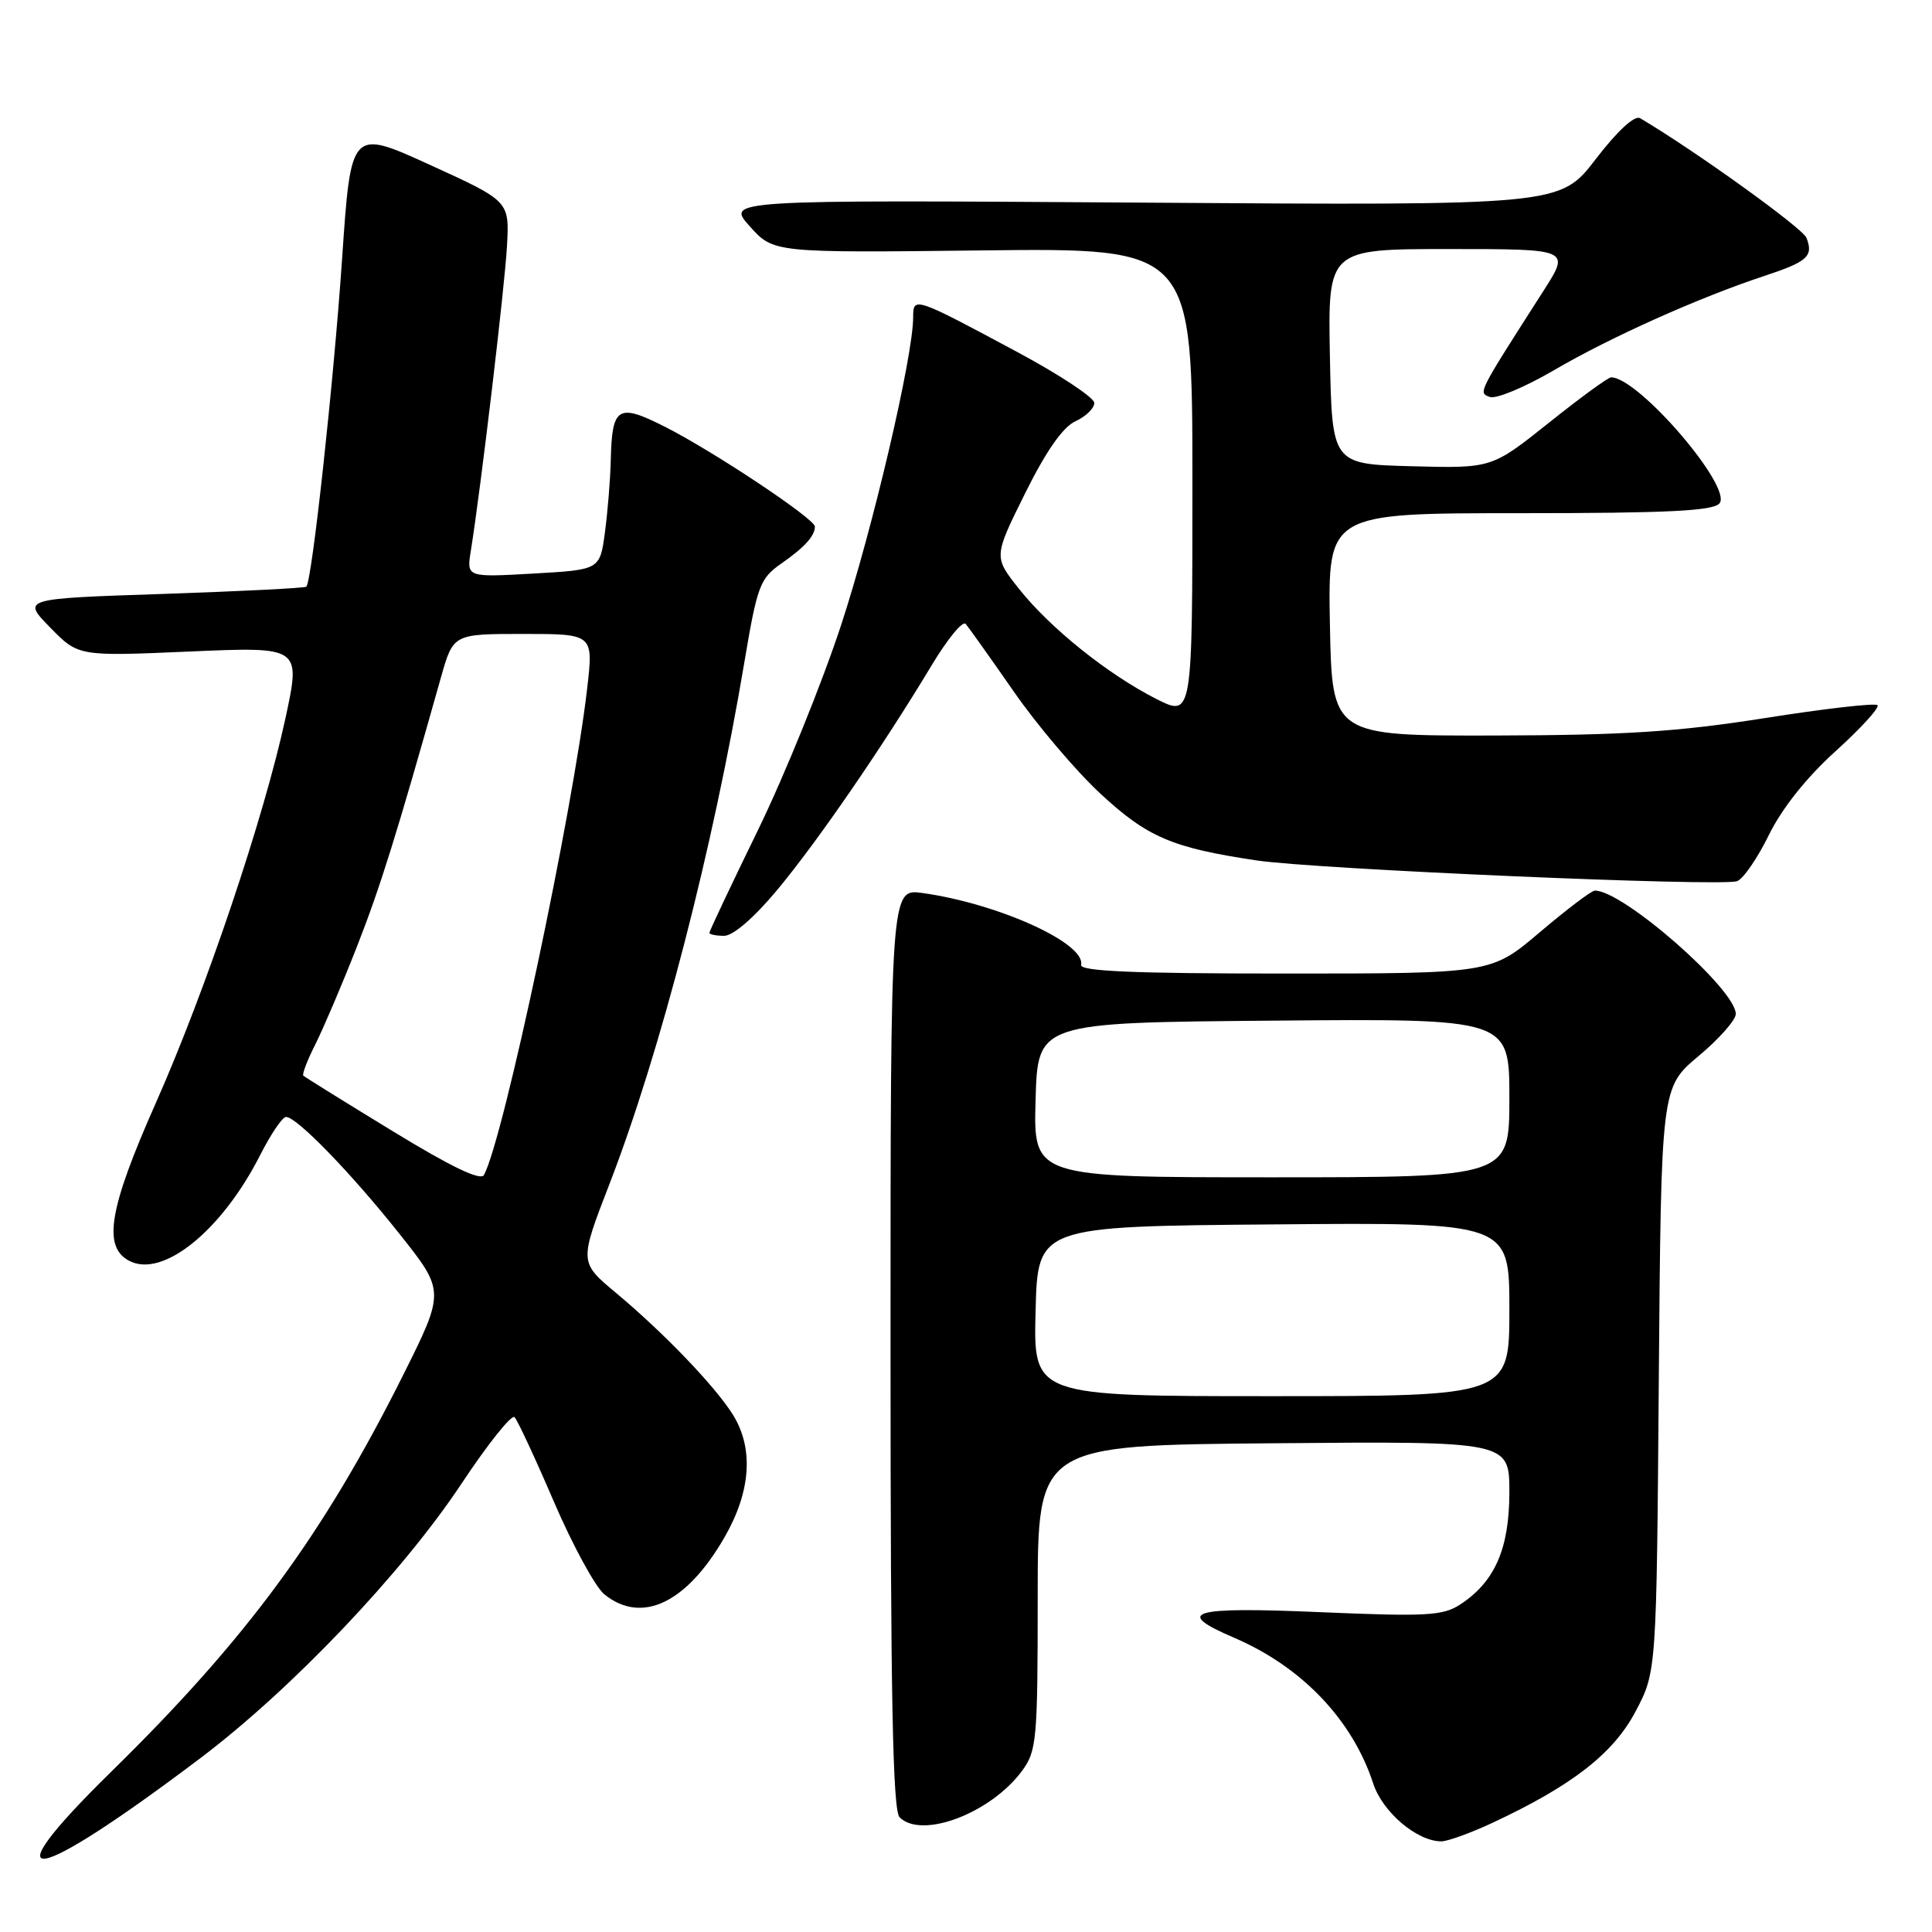 <?xml version="1.0" encoding="UTF-8" standalone="no"?>
<!DOCTYPE svg PUBLIC "-//W3C//DTD SVG 1.1//EN" "http://www.w3.org/Graphics/SVG/1.1/DTD/svg11.dtd" >
<svg xmlns="http://www.w3.org/2000/svg" xmlns:xlink="http://www.w3.org/1999/xlink" version="1.1" viewBox="0 0 256 256">
 <g >
 <path fill="currentColor"
d=" M 26.62 232.91 C 38.68 223.79 53.31 208.41 61.14 196.61 C 64.62 191.36 67.79 187.39 68.18 187.78 C 68.57 188.18 70.92 193.22 73.40 199.00 C 75.89 204.78 78.89 210.29 80.07 211.25 C 85.02 215.27 90.99 212.43 96.03 203.65 C 99.50 197.60 99.88 191.94 97.14 187.50 C 94.82 183.75 88.01 176.65 81.63 171.32 C 76.75 167.25 76.75 167.25 80.76 156.88 C 87.52 139.38 94.50 112.38 98.65 87.65 C 100.33 77.64 100.71 76.64 103.49 74.70 C 106.59 72.54 107.96 71.04 107.98 69.78 C 108.01 68.77 94.57 59.82 88.11 56.55 C 81.86 53.39 81.09 53.87 80.93 61.00 C 80.87 63.48 80.53 67.75 80.16 70.50 C 79.50 75.50 79.50 75.50 70.66 76.00 C 61.82 76.50 61.82 76.50 62.39 72.97 C 63.72 64.65 66.88 38.02 67.18 32.57 C 67.50 26.65 67.50 26.65 57.00 21.86 C 46.50 17.07 46.50 17.07 45.33 34.28 C 44.23 50.46 41.34 77.00 40.59 77.74 C 40.41 77.92 31.85 78.35 21.58 78.70 C 2.90 79.32 2.90 79.32 6.64 83.14 C 10.38 86.97 10.38 86.97 25.12 86.33 C 39.86 85.69 39.86 85.69 37.84 95.10 C 35.00 108.27 27.28 131.20 20.63 146.19 C 14.45 160.12 13.59 165.18 17.09 167.05 C 21.53 169.43 29.38 163.10 34.48 153.04 C 35.89 150.27 37.42 148.00 37.90 148.00 C 39.32 148.00 46.50 155.40 52.93 163.49 C 58.97 171.09 58.97 171.09 53.37 182.30 C 42.80 203.42 32.66 217.19 14.78 234.72 C -1.69 250.86 4.03 249.98 26.62 232.91 Z  M 197.66 241.58 C 208.28 236.63 213.77 232.37 216.72 226.78 C 219.50 221.50 219.50 221.50 219.80 182.80 C 220.11 144.10 220.11 144.10 225.05 139.95 C 227.77 137.68 230.00 135.16 230.00 134.36 C 230.00 131.07 215.01 117.95 211.32 118.01 C 210.87 118.02 207.60 120.50 204.05 123.51 C 197.59 129.00 197.59 129.00 170.30 129.00 C 150.22 129.00 143.07 128.70 143.25 127.85 C 143.87 124.99 132.29 119.74 122.25 118.33 C 118.00 117.73 118.00 117.73 118.00 178.66 C 118.00 224.73 118.29 239.89 119.20 240.80 C 122.13 243.73 131.25 240.28 135.41 234.67 C 137.37 232.02 137.50 230.58 137.50 211.67 C 137.50 191.50 137.50 191.50 168.75 191.24 C 200.00 190.97 200.00 190.97 200.00 197.74 C 199.99 205.22 198.08 209.59 193.49 212.60 C 191.19 214.10 189.02 214.22 174.95 213.62 C 157.71 212.88 155.46 213.55 163.55 217.02 C 172.50 220.86 179.21 227.89 181.96 236.33 C 183.20 240.12 187.77 244.00 191.00 243.99 C 191.82 243.98 194.82 242.90 197.66 241.58 Z  M 103.01 117.89 C 108.33 111.50 116.97 98.93 123.44 88.17 C 125.53 84.69 127.56 82.21 127.96 82.67 C 128.35 83.13 131.22 87.16 134.32 91.62 C 137.42 96.09 142.61 102.21 145.86 105.21 C 152.05 110.94 155.32 112.34 166.50 114.01 C 174.28 115.18 228.23 117.51 230.18 116.76 C 231.00 116.45 232.90 113.68 234.39 110.63 C 236.12 107.11 239.36 103.03 243.23 99.53 C 246.59 96.49 249.08 93.75 248.78 93.44 C 248.47 93.13 241.75 93.90 233.86 95.15 C 222.30 96.97 215.30 97.42 198.00 97.46 C 176.50 97.50 176.50 97.50 176.22 82.75 C 175.95 68.00 175.95 68.00 201.35 68.00 C 220.99 68.00 227.00 67.70 227.84 66.70 C 229.61 64.56 217.10 50.00 213.48 50.00 C 213.09 50.00 209.37 52.71 205.22 56.03 C 197.66 62.06 197.66 62.06 187.08 61.78 C 176.50 61.50 176.50 61.50 176.22 47.25 C 175.95 33.00 175.95 33.00 192.00 33.00 C 208.06 33.00 208.06 33.00 204.55 38.49 C 195.71 52.30 195.86 52.01 197.41 52.60 C 198.21 52.91 202.03 51.32 205.90 49.06 C 213.37 44.69 225.13 39.42 233.74 36.58 C 239.53 34.67 240.31 33.96 239.37 31.52 C 238.88 30.23 224.53 19.92 217.32 15.66 C 216.60 15.24 214.32 17.33 211.43 21.10 C 206.71 27.23 206.71 27.23 151.45 26.85 C 96.20 26.48 96.20 26.48 99.35 29.99 C 102.50 33.50 102.50 33.50 130.25 33.18 C 158.00 32.86 158.00 32.86 158.00 63.95 C 158.00 95.03 158.00 95.03 153.19 92.60 C 146.79 89.35 139.12 83.20 135.01 78.01 C 131.66 73.78 131.66 73.78 135.83 65.37 C 138.62 59.75 140.84 56.58 142.50 55.82 C 143.88 55.19 145.00 54.10 145.00 53.39 C 145.00 52.69 140.39 49.64 134.75 46.62 C 121.16 39.33 121.00 39.28 121.00 42.02 C 121.00 47.18 115.67 69.97 111.45 82.83 C 108.95 90.44 104.01 102.64 100.46 109.94 C 96.90 117.23 94.00 123.38 94.00 123.60 C 94.00 123.82 94.88 124.00 95.96 124.00 C 97.15 124.00 99.95 121.57 103.01 117.89 Z  M 52.01 149.87 C 45.69 146.02 40.38 142.71 40.19 142.53 C 40.01 142.34 40.73 140.46 41.80 138.35 C 42.86 136.23 45.33 130.45 47.27 125.50 C 50.40 117.51 52.48 110.87 58.43 89.75 C 60.06 84.00 60.06 84.00 69.35 84.00 C 78.64 84.00 78.64 84.00 77.80 91.25 C 75.91 107.58 66.71 150.94 64.13 155.69 C 63.69 156.50 59.78 154.62 52.01 149.87 Z  M 137.22 173.75 C 137.50 162.50 137.50 162.50 168.75 162.24 C 200.00 161.97 200.00 161.97 200.00 173.49 C 200.00 185.00 200.00 185.00 168.47 185.00 C 136.93 185.00 136.93 185.00 137.22 173.75 Z  M 137.22 145.75 C 137.50 135.50 137.50 135.50 168.75 135.24 C 200.00 134.97 200.00 134.97 200.00 145.49 C 200.00 156.00 200.00 156.00 168.47 156.00 C 136.93 156.00 136.93 156.00 137.22 145.75 Z "/>
</g>
</svg>